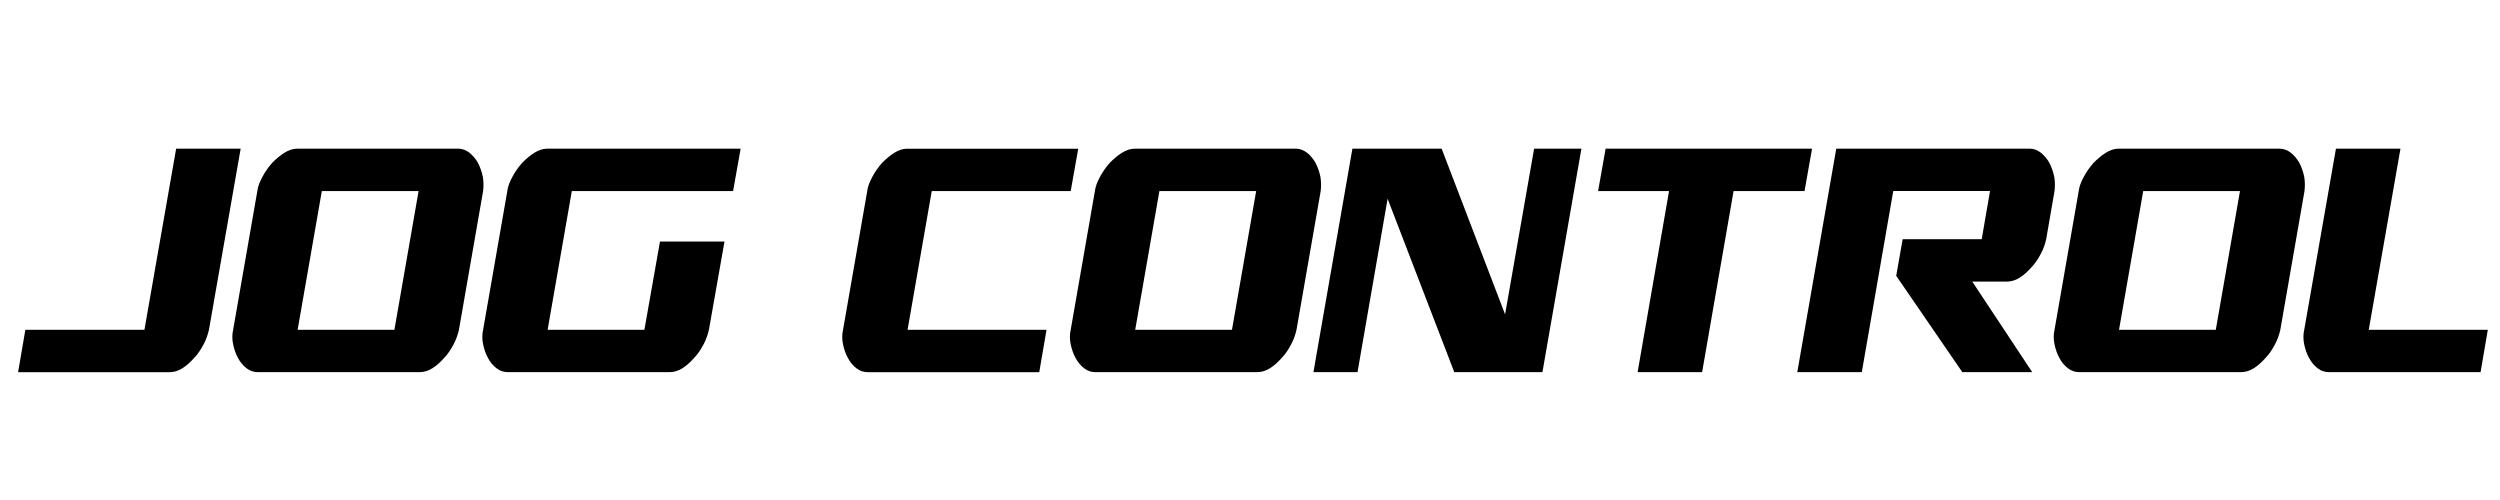 <?xml version="1.0" encoding="UTF-8" standalone="no"?>
<!-- Created with Inkscape (http://www.inkscape.org/) -->

<svg
   width="500"
   height="100"
   viewBox="0 0 132.292 26.458"
   version="1.1"
   id="svg342"
   inkscape:version="1.2.2 (732a01da63, 2022-12-09)"
   sodipodi:docname="jogcontrol.svg"
   xmlns:inkscape="http://www.inkscape.org/namespaces/inkscape"
   xmlns:sodipodi="http://sodipodi.sourceforge.net/DTD/sodipodi-0.dtd"
   xmlns="http://www.w3.org/2000/svg"
   xmlns:svg="http://www.w3.org/2000/svg">
  <sodipodi:namedview
     id="namedview344"
     pagecolor="#ffffff"
     bordercolor="#000000"
     borderopacity="0.25"
     inkscape:showpageshadow="2"
     inkscape:pageopacity="0.0"
     inkscape:pagecheckerboard="0"
     inkscape:deskcolor="#d1d1d1"
     inkscape:document-units="mm"
     showgrid="false"
     inkscape:zoom="3.1421003"
     inkscape:cx="253.33373"
     inkscape:cy="55.69523"
     inkscape:window-width="1920"
     inkscape:window-height="1009"
     inkscape:window-x="-8"
     inkscape:window-y="-8"
     inkscape:window-maximized="1"
     inkscape:current-layer="layer1" />
  <defs
     id="defs339" />
  <g
     inkscape:label="Layer 1"
     inkscape:groupmode="layer"
     id="layer1">
    <g
       aria-label="JOG CONTROL"
       transform="matrix(1.008,0,0,1.445,0,-18.059)"
       id="text348"
       style="font-size:14.111px;font-family:'Eras Demi ITC';-inkscape-font-specification:'Eras Demi ITC';stroke-width:0.212">
      <path
         d="m 10.969,24.574 1.665,-6.632 H 9.247 L 7.582,24.574 H 1.331 L 0.95,26.127 H 8.894 c 0.226,0 0.452,-0.042 0.677,-0.141 0.226,-0.099 0.423,-0.226 0.621,-0.381 0.198,-0.141 0.353,-0.31 0.494,-0.494 0.141,-0.183 0.226,-0.367 0.282,-0.536 z"
         style="font-family:'Grand National Expanded Italic';-inkscape-font-specification:'Grand National Expanded Italic, '"
         id="path280" />
      <path
         d="m 25.362,19.494 c 0.028,-0.169 0.028,-0.339 -0.014,-0.522 -0.056,-0.183 -0.141,-0.353 -0.254,-0.508 -0.113,-0.141 -0.268,-0.268 -0.437,-0.367 -0.183,-0.099 -0.381,-0.155 -0.593,-0.155 h -8.467 c -0.226,0 -0.452,0.056 -0.677,0.155 -0.226,0.099 -0.437,0.226 -0.635,0.367 -0.198,0.155 -0.367,0.325 -0.508,0.508 -0.141,0.183 -0.24,0.353 -0.268,0.522 l -1.27,5.08 c -0.056,0.169 -0.056,0.353 0,0.536 0.056,0.183 0.141,0.353 0.254,0.494 0.113,0.155 0.268,0.282 0.452,0.381 0.183,0.099 0.381,0.141 0.607,0.141 h 8.467 c 0.226,0 0.452,-0.042 0.677,-0.141 0.226,-0.099 0.423,-0.226 0.621,-0.381 0.198,-0.141 0.353,-0.31 0.494,-0.494 0.141,-0.183 0.226,-0.367 0.282,-0.536 z m -8.467,0 h 5.08 l -1.27,5.08 h -5.08 z"
         style="font-family:'Grand National Expanded Italic';-inkscape-font-specification:'Grand National Expanded Italic, '"
         id="path282" />
      <path
         d="m 38.034,21.343 h -3.387 l -0.818,3.231 h -5.08 l 1.27,-5.08 h 8.467 l 0.395,-1.552 H 28.72 c -0.226,0 -0.452,0.056 -0.677,0.155 -0.226,0.099 -0.437,0.226 -0.635,0.367 -0.198,0.155 -0.367,0.325 -0.508,0.508 -0.141,0.183 -0.24,0.353 -0.268,0.522 l -1.27,5.08 c -0.056,0.169 -0.056,0.353 0,0.536 0.056,0.183 0.141,0.353 0.254,0.494 0.113,0.155 0.268,0.282 0.452,0.381 0.183,0.099 0.381,0.141 0.607,0.141 h 8.467 c 0.226,0 0.452,-0.042 0.677,-0.141 0.226,-0.099 0.423,-0.226 0.621,-0.381 0.198,-0.141 0.353,-0.31 0.494,-0.494 0.141,-0.183 0.226,-0.367 0.282,-0.536 z"
         style="font-family:'Grand National Expanded Italic';-inkscape-font-specification:'Grand National Expanded Italic, '"
         id="path284" />
      <path
         d="m 54.558,26.127 0.381,-1.552 h -7.295 l 1.27,-5.08 h 7.295 l 0.395,-1.552 h -8.989 c -0.226,0 -0.452,0.056 -0.677,0.155 -0.226,0.099 -0.437,0.226 -0.635,0.367 -0.198,0.155 -0.367,0.325 -0.508,0.508 -0.141,0.183 -0.24,0.353 -0.268,0.522 l -1.27,5.08 c -0.056,0.169 -0.056,0.353 0,0.536 0.056,0.183 0.141,0.353 0.254,0.494 0.113,0.155 0.268,0.282 0.452,0.381 0.183,0.099 0.381,0.141 0.607,0.141 z"
         style="font-family:'Grand National Expanded Italic';-inkscape-font-specification:'Grand National Expanded Italic, '"
         id="path286" />
      <path
         d="m 69.332,19.494 c 0.028,-0.169 0.028,-0.339 -0.014,-0.522 -0.056,-0.183 -0.141,-0.353 -0.254,-0.508 -0.113,-0.141 -0.268,-0.268 -0.437,-0.367 -0.183,-0.099 -0.381,-0.155 -0.593,-0.155 h -8.467 c -0.226,0 -0.452,0.056 -0.677,0.155 -0.226,0.099 -0.437,0.226 -0.635,0.367 -0.198,0.155 -0.367,0.325 -0.508,0.508 -0.141,0.183 -0.24,0.353 -0.268,0.522 l -1.27,5.08 c -0.056,0.169 -0.056,0.353 0,0.536 0.056,0.183 0.141,0.353 0.254,0.494 0.113,0.155 0.268,0.282 0.452,0.381 0.183,0.099 0.381,0.141 0.607,0.141 h 8.467 c 0.226,0 0.452,-0.042 0.677,-0.141 0.226,-0.099 0.423,-0.226 0.621,-0.381 0.198,-0.141 0.353,-0.31 0.494,-0.494 0.141,-0.183 0.226,-0.367 0.282,-0.536 z m -8.467,0 h 5.08 l -1.27,5.08 h -5.08 z"
         style="font-family:'Grand National Expanded Italic';-inkscape-font-specification:'Grand National Expanded Italic, '"
         id="path288" />
      <path
         d="m 70.997,17.942 -2.046,8.184 h 2.314 l 1.58,-6.35 3.5,6.35 h 4.628 l 2.046,-8.184 H 80.536 L 79.012,24.01 75.682,17.942 Z"
         style="font-family:'Grand National Expanded Italic';-inkscape-font-specification:'Grand National Expanded Italic, '"
         id="path290" />
      <path
         d="m 83.895,19.494 h 3.725 l -1.651,6.632 h 3.387 l 1.651,-6.632 h 3.725 l 0.395,-1.552 H 84.29 Z"
         style="font-family:'Grand National Expanded Italic';-inkscape-font-specification:'Grand National Expanded Italic, '"
         id="path292" />
      <path
         d="m 107.418,21.258 c -0.056,0.169 -0.141,0.353 -0.282,0.536 -0.141,0.183 -0.296,0.353 -0.494,0.494 -0.198,0.155 -0.395,0.282 -0.621,0.381 -0.226,0.099 -0.452,0.141 -0.677,0.141 h -1.806 l 3.147,3.316 h -3.669 l -3.471,-3.528 0.339,-1.341 h 4.149 l 0.437,-1.764 h -5.08 l -1.651,6.632 h -3.387 l 2.046,-8.184 h 10.16 c 0.212,0 0.409,0.056 0.593,0.155 0.169,0.099 0.325,0.226 0.437,0.367 0.113,0.155 0.198,0.325 0.254,0.508 0.042,0.183 0.042,0.353 0.014,0.522 z"
         style="font-family:'Grand National Expanded Italic';-inkscape-font-specification:'Grand National Expanded Italic, '"
         id="path294" />
      <path
         d="m 120.979,19.494 c 0.028,-0.169 0.028,-0.339 -0.014,-0.522 -0.056,-0.183 -0.141,-0.353 -0.254,-0.508 -0.113,-0.141 -0.268,-0.268 -0.437,-0.367 -0.183,-0.099 -0.381,-0.155 -0.593,-0.155 h -8.467 c -0.226,0 -0.452,0.056 -0.677,0.155 -0.226,0.099 -0.437,0.226 -0.635,0.367 -0.198,0.155 -0.367,0.325 -0.508,0.508 -0.141,0.183 -0.24,0.353 -0.268,0.522 l -1.27,5.08 c -0.056,0.169 -0.056,0.353 0,0.536 0.056,0.183 0.141,0.353 0.254,0.494 0.113,0.155 0.268,0.282 0.452,0.381 0.183,0.099 0.381,0.141 0.607,0.141 h 8.467 c 0.226,0 0.452,-0.042 0.677,-0.141 0.226,-0.099 0.423,-0.226 0.621,-0.381 0.198,-0.141 0.353,-0.31 0.494,-0.494 0.141,-0.183 0.226,-0.367 0.282,-0.536 z m -8.467,0 h 5.08 l -1.27,5.08 h -5.08 z"
         style="font-family:'Grand National Expanded Italic';-inkscape-font-specification:'Grand National Expanded Italic, '"
         id="path296" />
      <path
         d="m 120.965,24.574 1.665,-6.632 h 3.387 l -1.665,6.632 h 6.251 l -0.381,1.552 h -7.945 c -0.226,0 -0.423,-0.042 -0.607,-0.141 -0.183,-0.099 -0.339,-0.226 -0.452,-0.381 -0.113,-0.141 -0.198,-0.31 -0.254,-0.494 -0.056,-0.183 -0.056,-0.367 0,-0.536 z"
         style="font-family:'Grand National Expanded Italic';-inkscape-font-specification:'Grand National Expanded Italic, '"
         id="path298" />
    </g>
  </g>
</svg>
